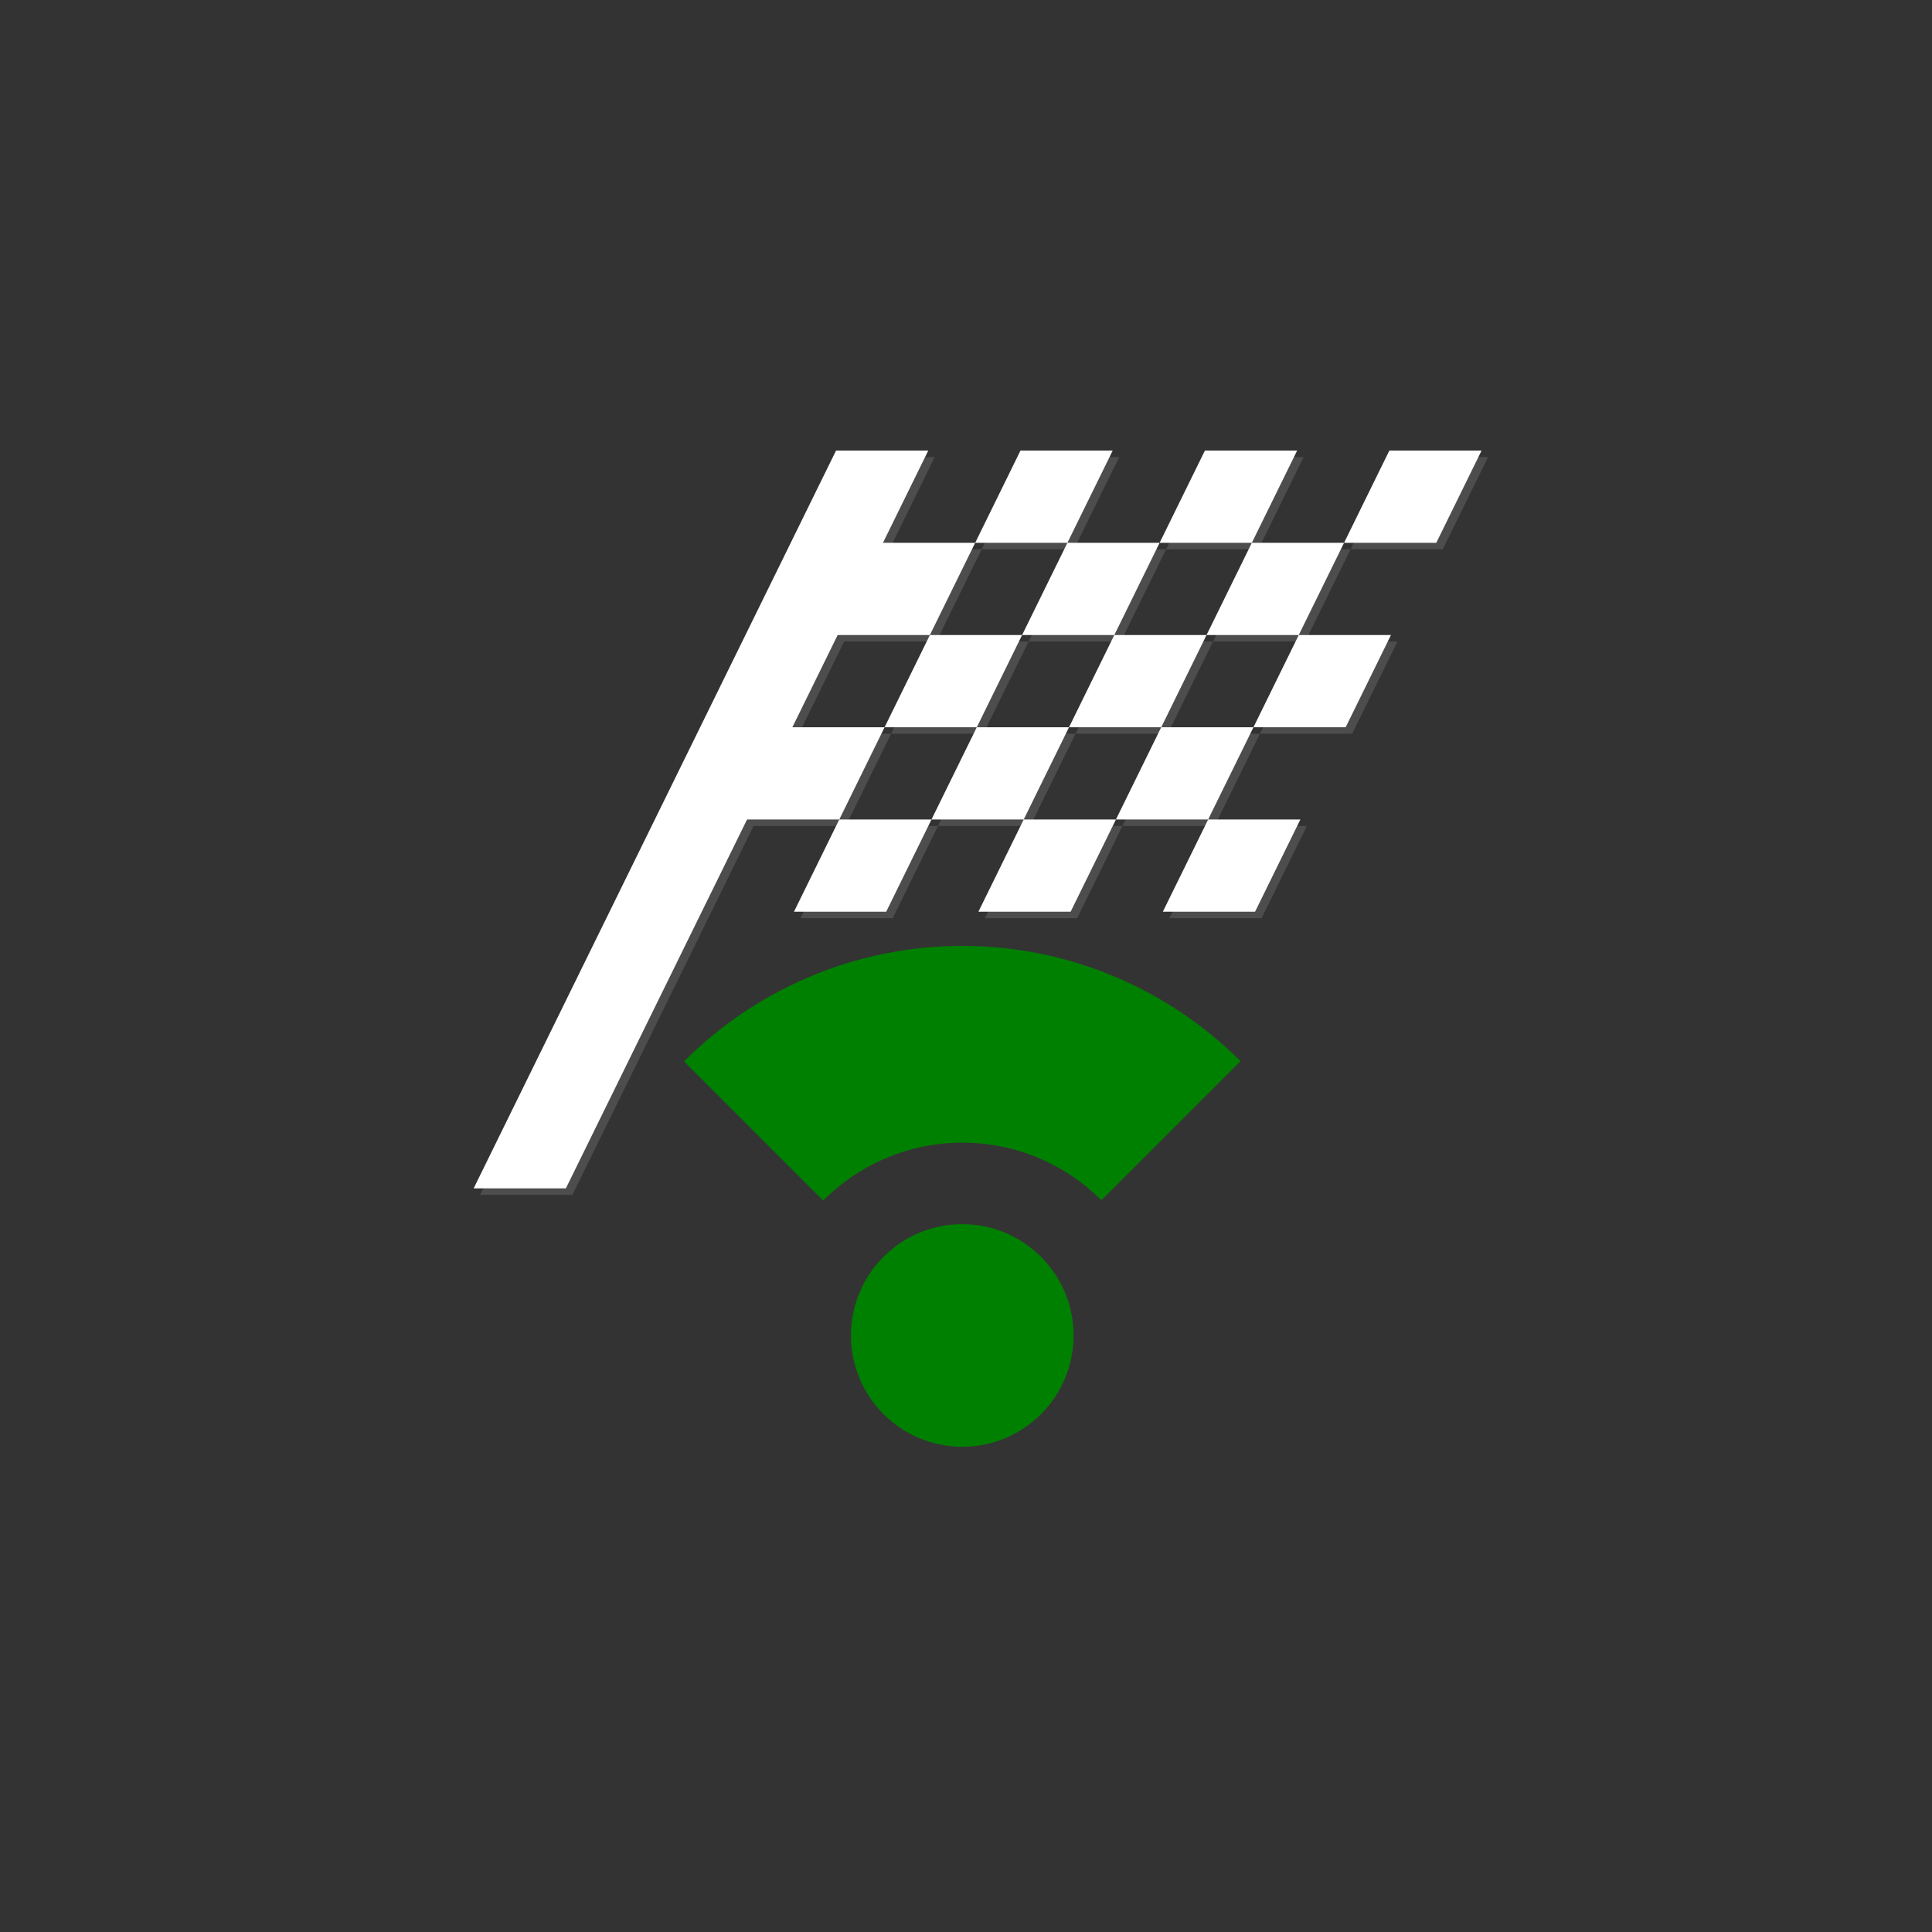 <?xml version="1.0" encoding="UTF-8" standalone="no"?>
<!-- Created with Inkscape (http://www.inkscape.org/) -->

<svg
   width="108mm"
   height="108mm"
   viewBox="0 0 382.677 382.677"
   id="svg2"
   version="1.1"
   inkscape:version="1.2.2 (732a01da63, 2022-12-09)"
   sodipodi:docname="ic_launcher_foreground.svg"
   inkscape:export-filename="C:\Users\akers\Google Drive\Engine Driver\ED Icons\ED x 6 - 32.png"
   inkscape:export-xdpi="5.6008849"
   inkscape:export-ydpi="5.6008849"
   xmlns:inkscape="http://www.inkscape.org/namespaces/inkscape"
   xmlns:sodipodi="http://sodipodi.sourceforge.net/DTD/sodipodi-0.dtd"
   xmlns="http://www.w3.org/2000/svg"
   xmlns:svg="http://www.w3.org/2000/svg"
   xmlns:rdf="http://www.w3.org/1999/02/22-rdf-syntax-ns#"
   xmlns:cc="http://creativecommons.org/ns#"
   xmlns:dc="http://purl.org/dc/elements/1.1/">
  <rect x="0" y="0" width="382.677" height="382.677" fill="#333333" stroke="none"/>
  <defs
     id="defs4">
    <marker
       inkscape:stockid="Arrow1Lend"
       orient="auto"
       refY="0"
       refX="0"
       id="Arrow1Lend"
       style="overflow:visible"
       inkscape:isstock="true">
      <path
         id="path5058"
         d="M 0,0 5,-5 -12.5,0 5,5 Z"
         style="fill-rule:evenodd;stroke:#000000;stroke-width:1pt"
         transform="matrix(-0.8,0,0,-0.8,-10,0)" />
    </marker>
    <marker
       inkscape:stockid="Arrow1Lstart"
       orient="auto"
       refY="0"
       refX="0"
       id="Arrow1Lstart"
       style="overflow:visible"
       inkscape:isstock="true">
      <path
         id="path5055"
         d="M 0,0 5,-5 -12.5,0 5,5 Z"
         style="fill-rule:evenodd;stroke:#000000;stroke-width:1pt"
         transform="matrix(0.8,0,0,0.8,10,0)" />
    </marker>
    <filter
       style="color-interpolation-filters:sRGB"
       inkscape:label="Drop Shadow"
       id="filter5595">
      <feFlood
         flood-opacity="0.698"
         flood-color="rgb(0,0,0)"
         result="flood"
         id="feFlood5585" />
      <feComposite
         in="flood"
         in2="SourceGraphic"
         operator="in"
         result="composite1"
         id="feComposite5587" />
      <feGaussianBlur
         in="composite1"
         stdDeviation="14"
         result="blur"
         id="feGaussianBlur5589" />
      <feOffset
         dx="7"
         dy="7"
         result="offset"
         id="feOffset5591" />
      <feComposite
         in="SourceGraphic"
         in2="offset"
         operator="over"
         result="composite2"
         id="feComposite5593" />
    </filter>
    <filter
       style="color-interpolation-filters:sRGB"
       inkscape:label="Drop Shadow"
       id="filter5607"
       x="-0.107"
       y="-0.209"
       width="1.236"
       height="1.461">
      <feFlood
         flood-opacity="0.412"
         flood-color="rgb(0,0,0)"
         result="flood"
         id="feFlood5597" />
      <feComposite
         in="flood"
         in2="SourceGraphic"
         operator="in"
         result="composite1"
         id="feComposite5599" />
      <feGaussianBlur
         in="composite1"
         stdDeviation="14"
         result="blur"
         id="feGaussianBlur5601" />
      <feOffset
         dx="7"
         dy="7"
         result="offset"
         id="feOffset5603" />
      <feComposite
         in="SourceGraphic"
         in2="offset"
         operator="over"
         result="composite2"
         id="feComposite5605" />
    </filter>
  </defs>
  <sodipodi:namedview
     id="base"
     pagecolor="#ffffff"
     bordercolor="#666666"
     borderopacity="1.0"
     inkscape:pageopacity="0.0"
     inkscape:pageshadow="2"
     inkscape:zoom="1.0000001"
     inkscape:cx="191.49999"
     inkscape:cy="174.99999"
     inkscape:document-units="px"
     inkscape:current-layer="layer1"
     showgrid="false"
     showguides="true"
     inkscape:guide-bbox="true"
     inkscape:window-width="1600"
     inkscape:window-height="829"
     inkscape:window-x="1592"
     inkscape:window-y="177"
     inkscape:window-maximized="1"
     inkscape:snap-to-guides="true"
     inkscape:snap-midpoints="true"
     inkscape:snap-intersection-paths="true"
     inkscape:snap-nodes="false"
     inkscape:snap-others="false"
     inkscape:showpageshadow="0"
     inkscape:pagecheckerboard="0"
     inkscape:deskcolor="#d1d1d1">
    <sodipodi:guide
       position="-18.997,437.955"
       orientation="1,0"
       id="guide4734"
       inkscape:locked="false" />
    <sodipodi:guide
       position="495.253,446.455"
       orientation="1,0"
       id="guide4736"
       inkscape:locked="false" />
    <sodipodi:guide
       position="-21.914,-109.946"
       orientation="0,1"
       id="guide4738"
       inkscape:locked="false" />
    <sodipodi:guide
       position="210.15,404.607"
       orientation="0,1"
       id="guide5168"
       inkscape:locked="false" />
  </sodipodi:namedview>
  <g
     inkscape:label="Layer 1"
     inkscape:groupmode="layer"
     id="layer1"
     transform="translate(-137.747,-273.14)">
    <a
       id="a4201">
      <g
         id="g4205" />
    </a>
    <g
       id="g12520"
       transform="matrix(0.37,0,0,0.37,215.874,330.679)"
       style="fill:#008000">
      <circle
         cx="303.988"
         cy="559.411"
         r="59.583"
         id="circle4430"
         style="fill:#008000;stroke-width:14.896" />
      <path
         d="m 303.988,456.184 c 29.047,0 55.412,11.768 74.479,30.834 l 74.479,-74.479 c -38.133,-37.984 -90.864,-61.668 -148.958,-61.668 -58.093,0 -110.824,23.684 -148.958,61.817 l 74.479,74.479 c 19.067,-19.067 45.432,-30.983 74.479,-30.983 z"
         id="path4432"
         style="fill:#008000;stroke-width:14.896" />
    </g>
    <g
       id="g1244-2"
       transform="matrix(9.133,0,-4.486,9.133,276.909,327.145)"
       style="fill:#4d4d4d">
      <g
         id="g1242-9"
         style="fill:#4d4d4d">
        <path
           d="M 11,6 H 9 V 4 h 2 z m 4,-2 h -2 v 2 h 2 z M 9,14 h 2 V 12 H 9 Z M 19,10 V 8 h -2 v 2 z m 0,4 v -2 h -2 v 2 z m -6,0 h 2 V 12 H 13 Z M 19,4 h -2 v 2 h 2 z M 13,8 V 6 H 11 V 8 Z M 7,10 V 8 H 9 V 6 H 7 V 4 H 5 v 16 h 2 v -8 h 2 v -2 z m 8,2 h 2 v -2 h -2 z m -4,-2 v 2 h 2 V 10 Z M 9,8 v 2 h 2 V 8 Z m 4,2 h 2 V 8 h -2 z m 2,-4 v 2 h 2 V 6 Z"
           id="path1240-0"
           style="fill:#4d4d4d" />
      </g>
    </g>
    <g
       id="g1244"
       transform="matrix(9.133,0,-4.486,9.133,275.622,325.858)"
       style="fill:#ffffff">
      <g
         id="g1242"
         style="fill:#ffffff">
        <path
           d="M 11,6 H 9 V 4 h 2 z m 4,-2 h -2 v 2 h 2 z M 9,14 h 2 V 12 H 9 Z M 19,10 V 8 h -2 v 2 z m 0,4 v -2 h -2 v 2 z m -6,0 h 2 V 12 H 13 Z M 19,4 h -2 v 2 h 2 z M 13,8 V 6 H 11 V 8 Z M 7,10 V 8 H 9 V 6 H 7 V 4 H 5 v 16 h 2 v -8 h 2 v -2 z m 8,2 h 2 v -2 h -2 z m -4,-2 v 2 h 2 V 10 Z M 9,8 v 2 h 2 V 8 Z m 4,2 h 2 V 8 h -2 z m 2,-4 v 2 h 2 V 6 Z"
           id="path1240"
           style="fill:#ffffff" />
      </g>
    </g>
  </g>
</svg>
